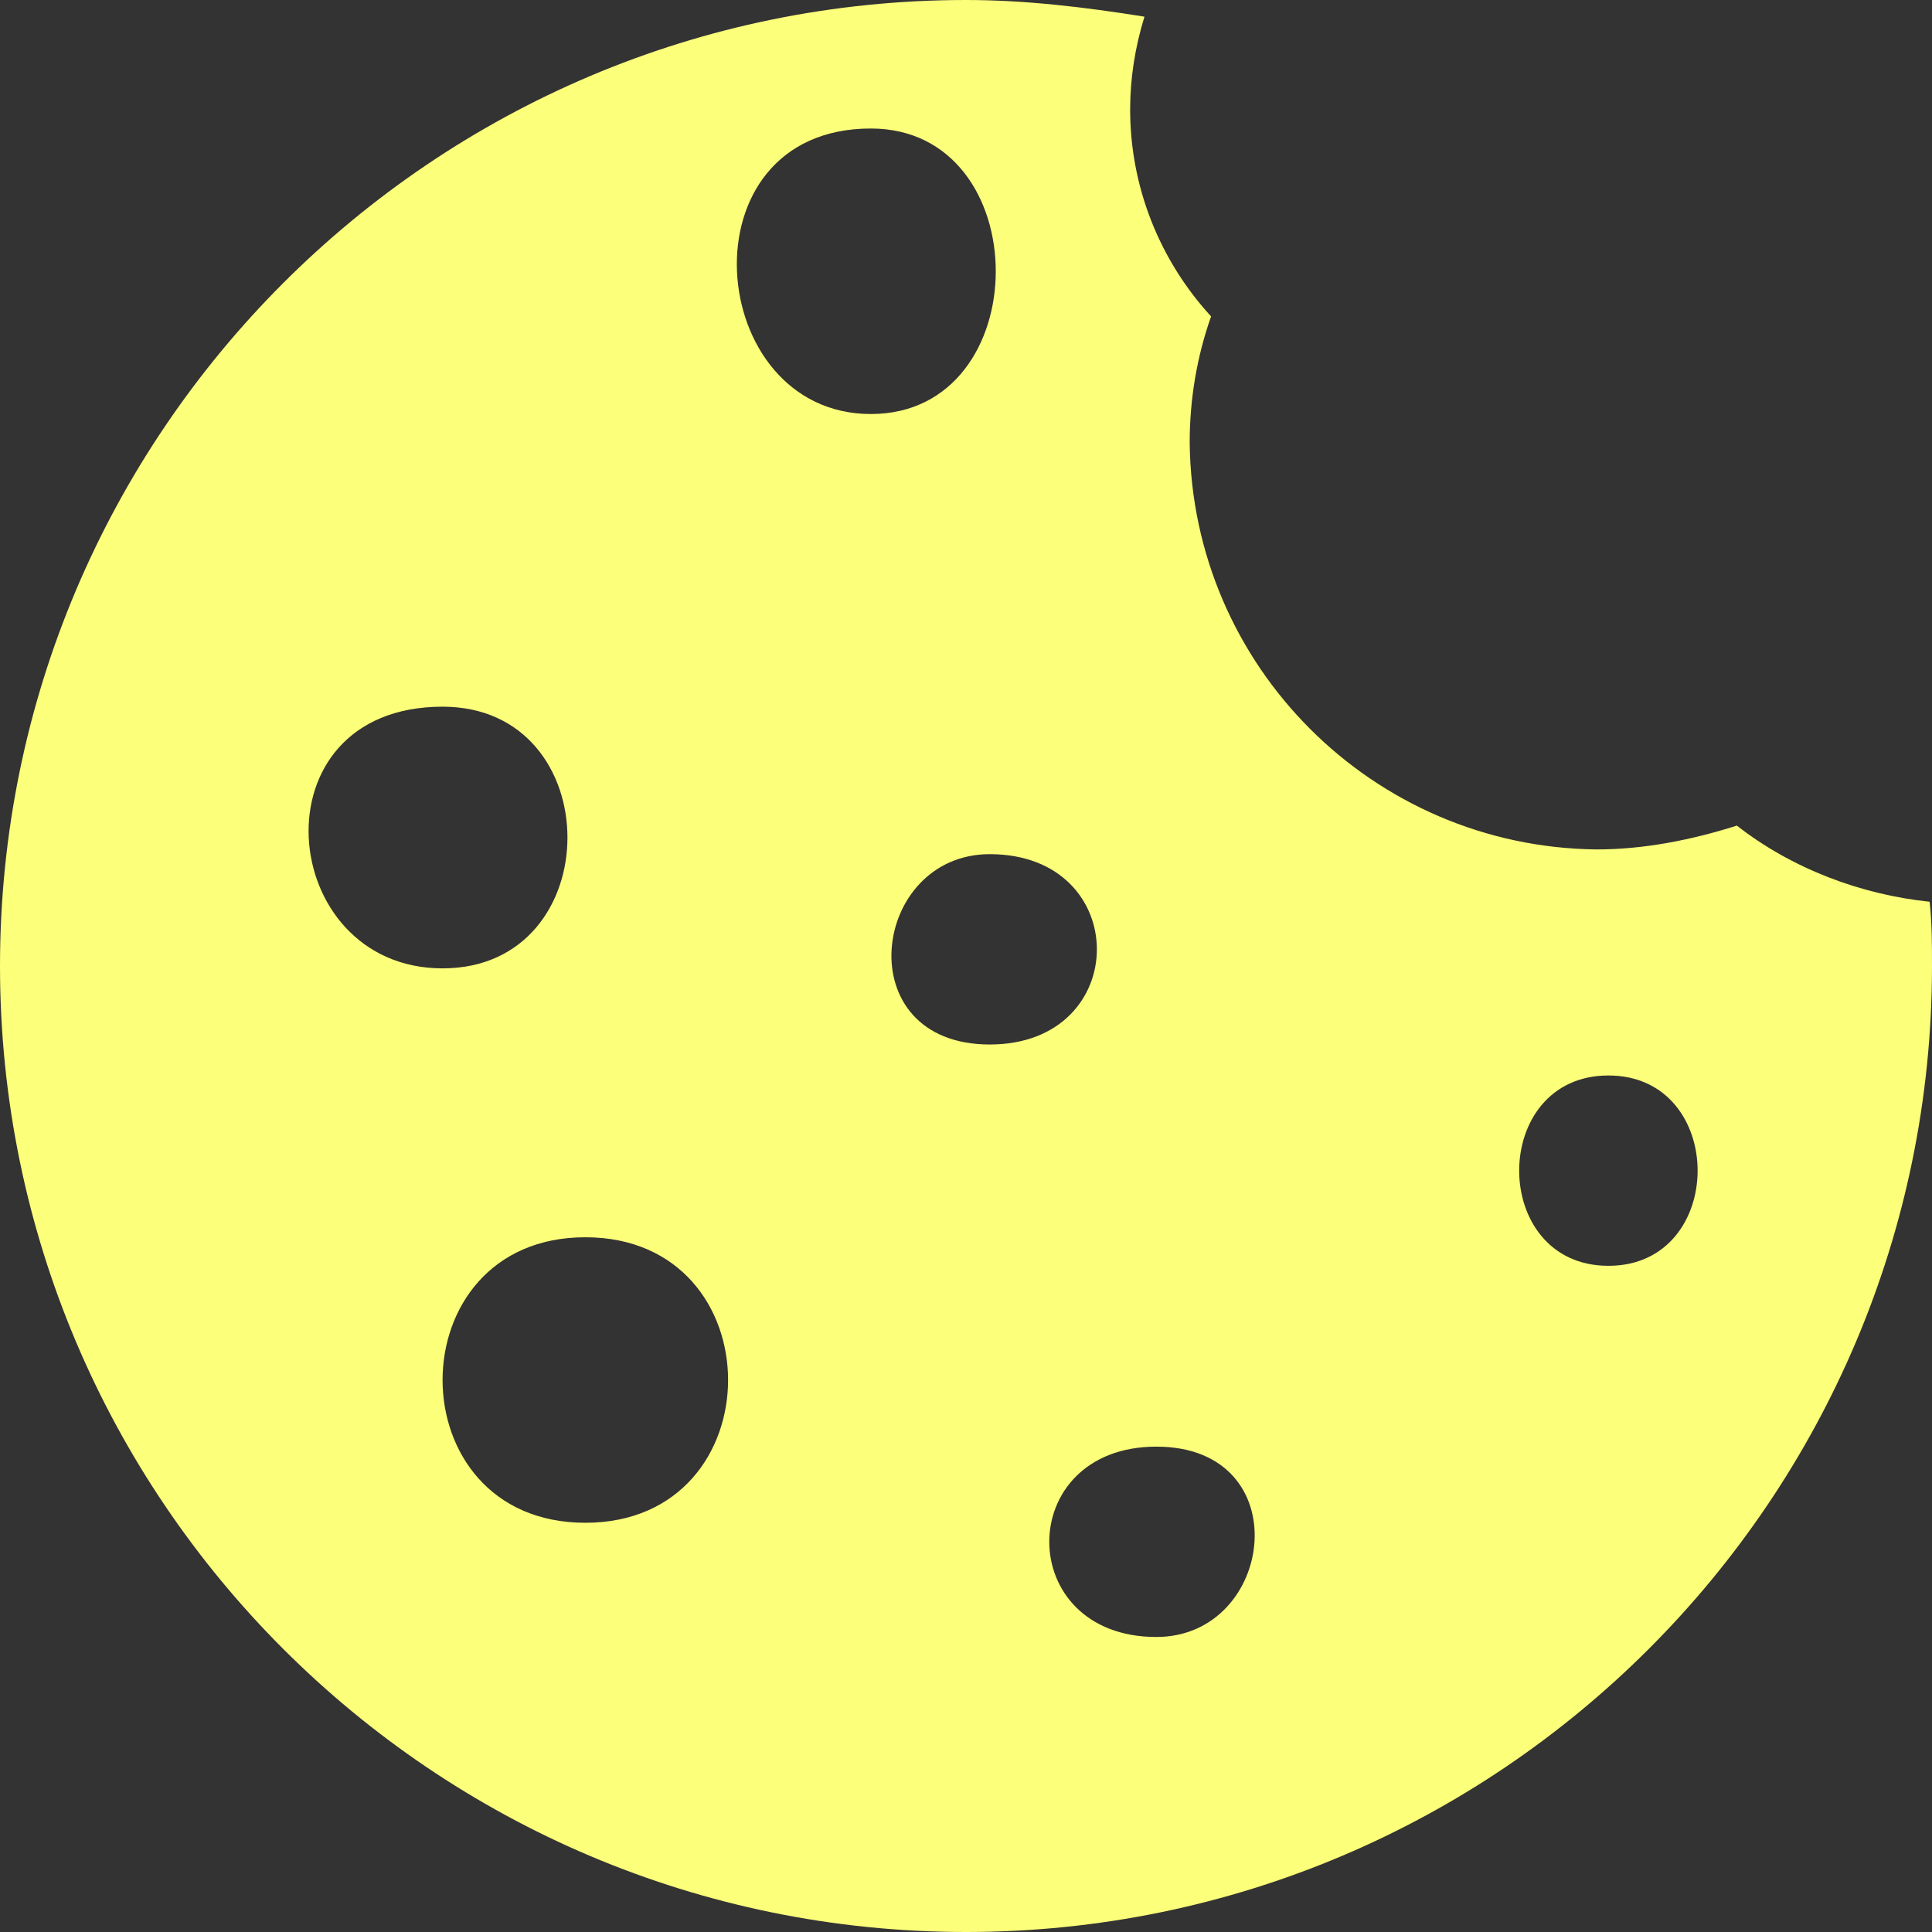 <svg xmlns="http://www.w3.org/2000/svg" viewBox="0 0 27 27" fill="none">
    <rect x="0" y="0" width="27" height="27" fill="#333333" stroke="none"/>
    <path d="M24.273 11.538C23.642 11.738 22.977 11.871 22.312 11.871C19.186 11.837 16.659 9.31 16.626 6.185C16.626 5.586 16.725 4.988 16.925 4.422C16.193 3.624 15.794 2.594 15.794 1.53C15.794 1.097 15.861 0.665 15.994 0.233C15.163 0.1 14.331 0 13.5 0C6.052 0 0 6.052 0 13.5C0 20.948 6.052 27 13.5 27C20.948 27 27 20.948 27 13.5C27 13.201 27 12.902 26.967 12.602C26.003 12.502 25.038 12.137 24.273 11.538ZM6.185 9.876C8.512 9.876 8.512 13.533 6.185 13.533C3.857 13.533 3.525 9.876 6.185 9.876ZM8.18 21.281C5.52 21.281 5.52 17.291 8.18 17.291C10.84 17.291 10.84 21.281 8.18 21.281ZM12.17 1.796C14.498 1.796 14.498 5.786 12.17 5.786C9.842 5.786 9.51 1.796 12.17 1.796ZM13.832 11.937C15.828 11.937 15.828 14.597 13.832 14.597C11.837 14.597 12.17 11.937 13.832 11.937ZM16.16 22.877C14.165 22.877 14.165 20.217 16.16 20.217C18.155 20.217 17.823 22.877 16.16 22.877ZM22.478 17.69C20.815 17.69 20.815 15.03 22.478 15.03C24.14 15.03 24.14 17.69 22.478 17.69Z" fill="#FCFF7A"/>
</svg>
